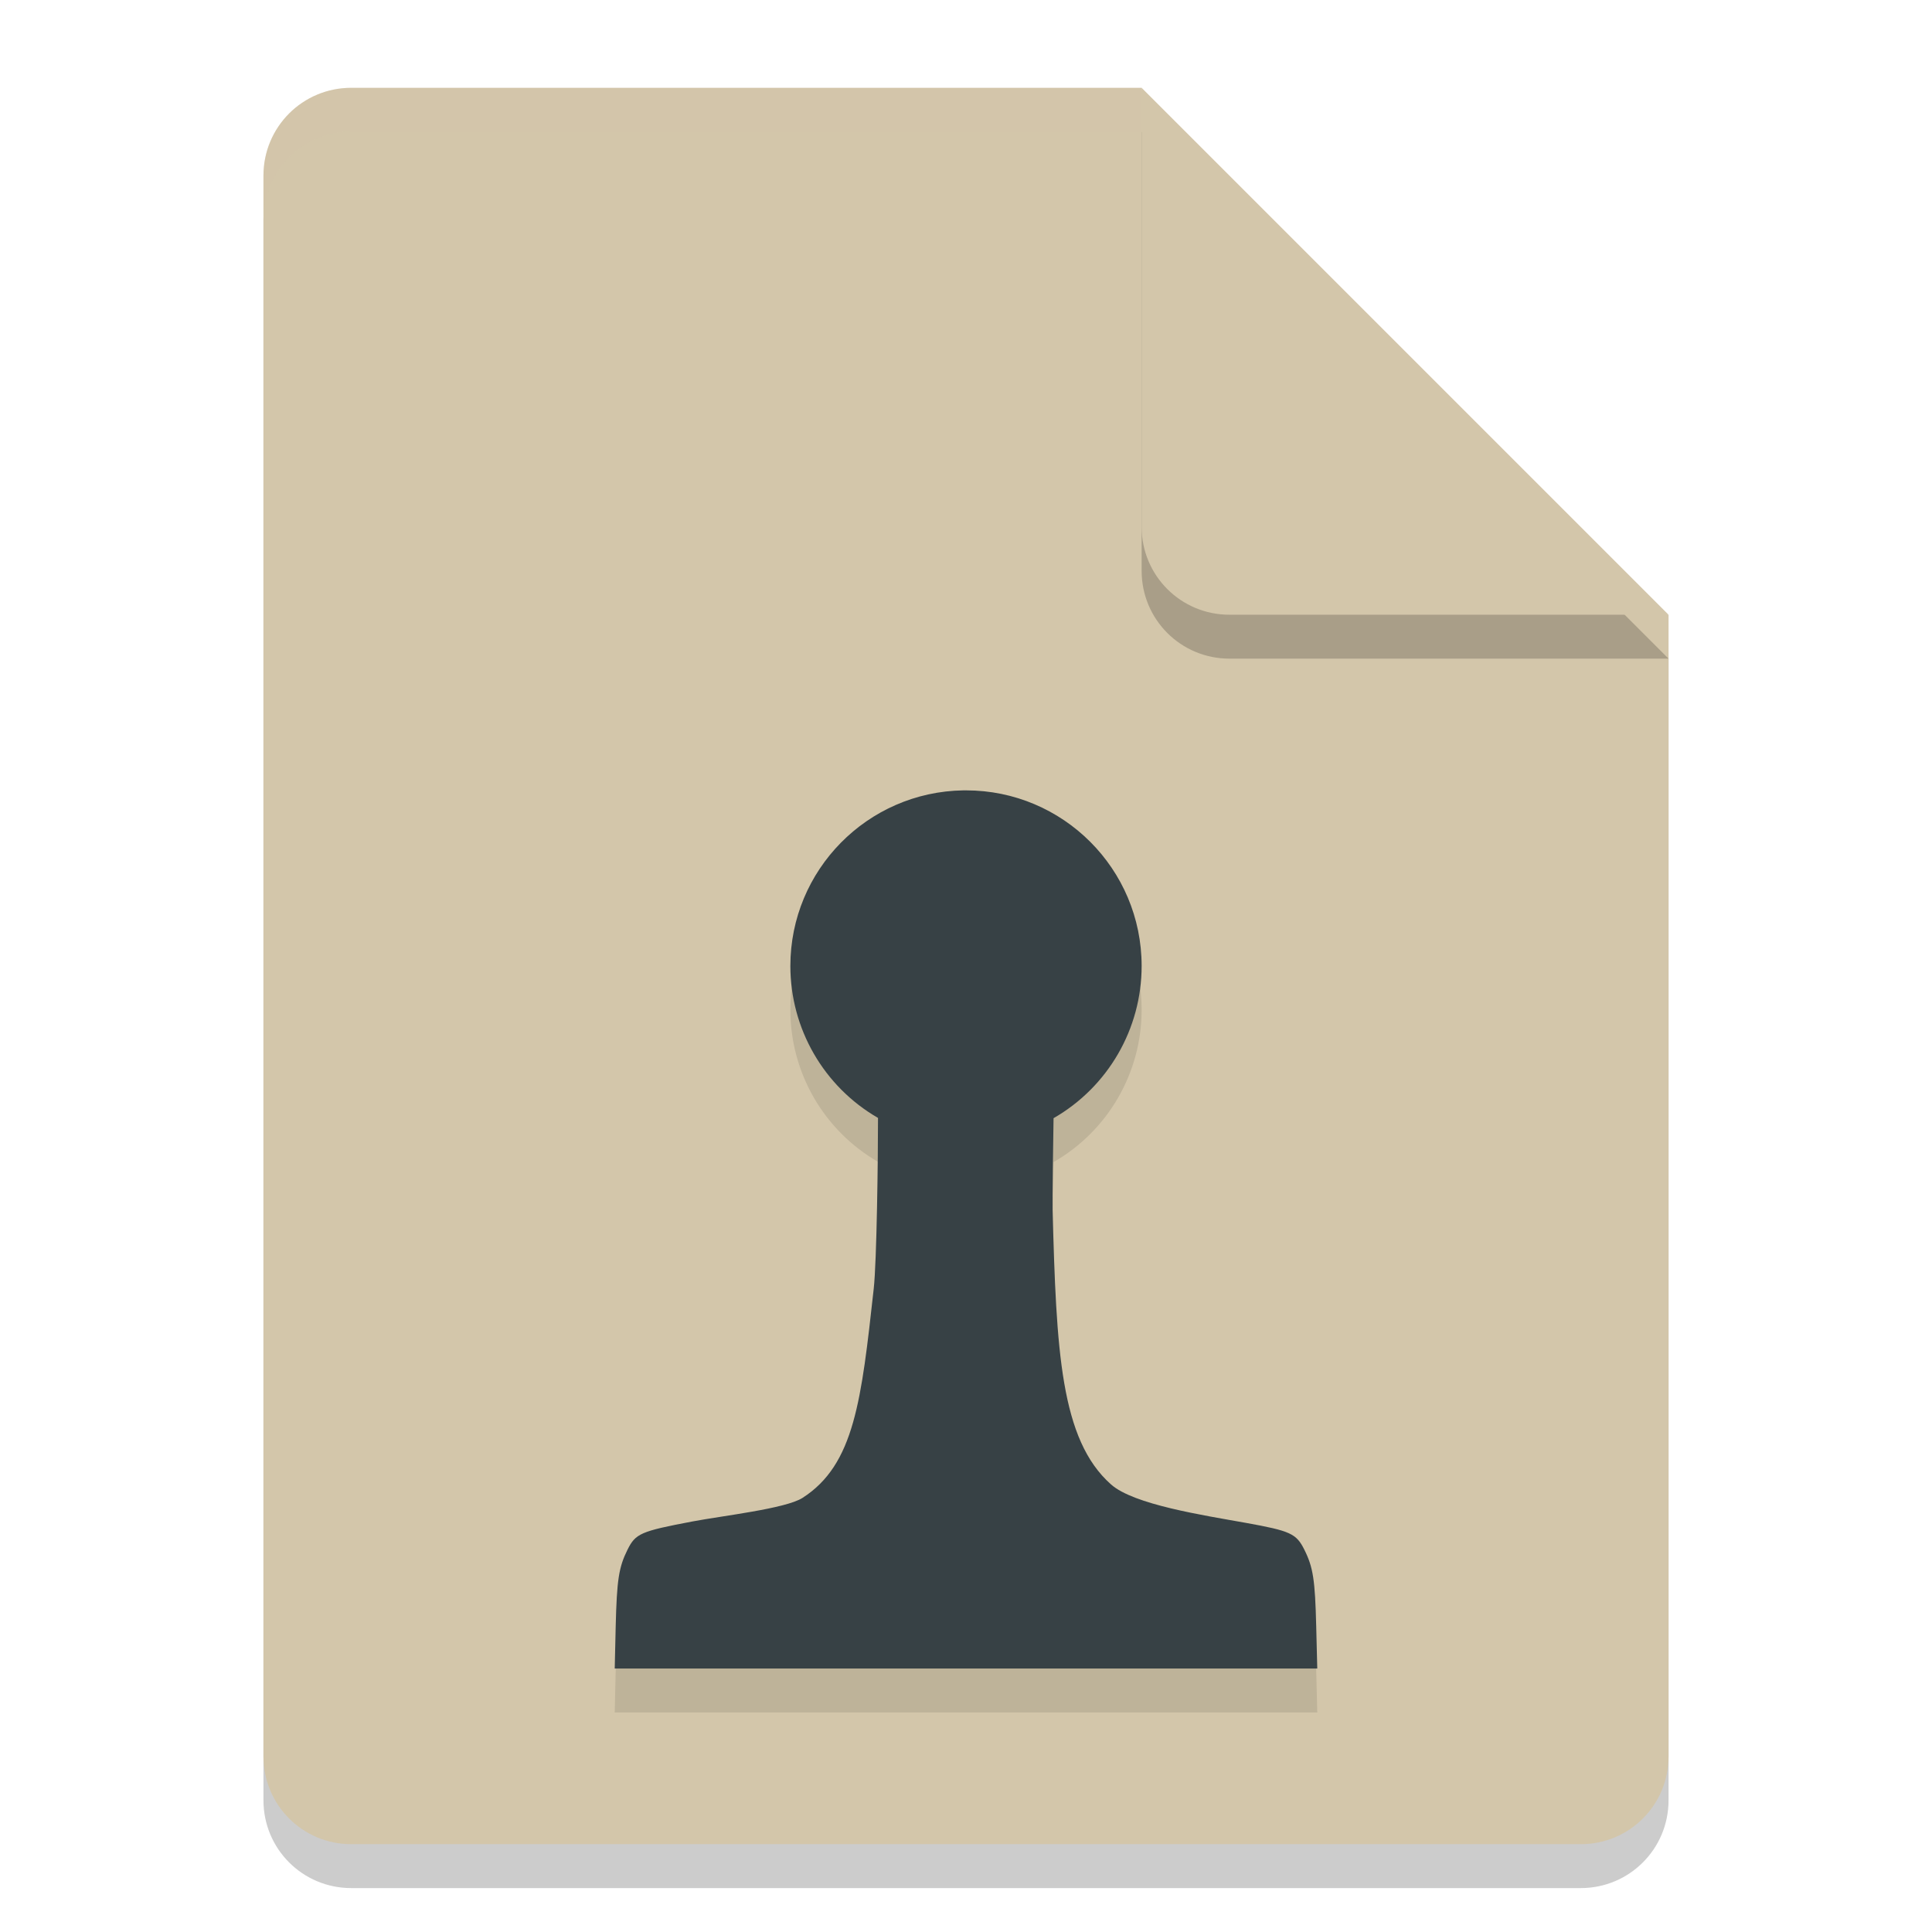 <svg xmlns="http://www.w3.org/2000/svg" width="22" height="22" version="1.1">
 <path style="opacity:0.2" d="m 4,1.5 c -0.554,0 -1,0.446 -1,1 v 18 c 0,0.554 0.446,1 1,1 h 14 c 0.554,0 1,-0.446 1,-1 v -13 l -6,-6 z"/>
 <path style="fill:#d3c6aa" d="M 4,1 C 3.446,1 3,1.446 3,2 v 18 c 0,0.554 0.446,1 1,1 h 14 c 0.554,0 1,-0.446 1,-1 V 7 L 14,6 13,1 Z"/>
 <path style="opacity:0.2" d="m 19,7.5 -6,-6 v 5 c 0,0.554 0.446,1 1,1 z"/>
 <path style="fill:#d3c6aa" d="M 19,7 13,1 v 5 c 0,0.554 0.446,1 1,1 z"/>
 <path style="opacity:0.2;fill:#d3c6aa" d="M 4,1 C 3.446,1 3,1.446 3,2 v 0.5 c 0,-0.554 0.446,-1 1,-1 h 9 V 1 Z"/>
 <path style="opacity:0.1" d="M 10.97,9.5 C 9.877,9.517 9,10.407 9,11.5 c 1.62e-4,0.714 0.38,1.373 0.998,1.73 3.53e-4,0.448 -0.014,1.635 -0.049,1.947 -0.14,1.264 -0.218,2 -0.811,2.38 -0.192,0.123 -0.923,0.205 -1.252,0.268 -0.591,0.112 -0.649,0.137 -0.741,0.323 -0.099,0.199 -0.121,0.342 -0.134,0.872 L 7,19.5 H 11 15 l -0.012,-0.479 c -0.013,-0.53 -0.035,-0.673 -0.134,-0.872 -0.092,-0.186 -0.158,-0.216 -0.668,-0.308 -0.492,-0.088 -1.276,-0.208 -1.534,-0.437 -0.577,-0.511 -0.623,-1.522 -0.666,-3.13 -0.003,-0.122 0.006,-0.741 0.011,-1.041 C 12.617,12.877 13,12.216 13,11.5 c 0,-1.105 -0.895,-2 -2,-2 -0.01,-7.6e-5 -0.02,-7.6e-5 -0.03,0 z"/>
 <path style="fill:#374145" d="M 10.97,9 C 9.877,9.017 9,9.907 9,11 c 1.62e-4,0.714 0.38,1.373 0.998,1.73 3.53e-4,0.448 -0.014,1.635 -0.049,1.947 -0.14,1.264 -0.218,2 -0.811,2.38 -0.192,0.123 -0.923,0.205 -1.252,0.268 -0.591,0.112 -0.649,0.137 -0.741,0.323 -0.099,0.199 -0.121,0.342 -0.134,0.872 L 7,19 H 11 15 l -0.012,-0.479 c -0.013,-0.53 -0.035,-0.673 -0.134,-0.872 -0.092,-0.186 -0.158,-0.216 -0.668,-0.308 -0.492,-0.088 -1.276,-0.208 -1.534,-0.437 -0.577,-0.511 -0.623,-1.522 -0.666,-3.13 -0.003,-0.122 0.006,-0.741 0.011,-1.041 C 12.617,12.377 13,11.716 13,11 13,9.895 12.105,9 11,9 c -0.01,-7.64e-5 -0.02,-7.64e-5 -0.03,0 z"/>
</svg>
